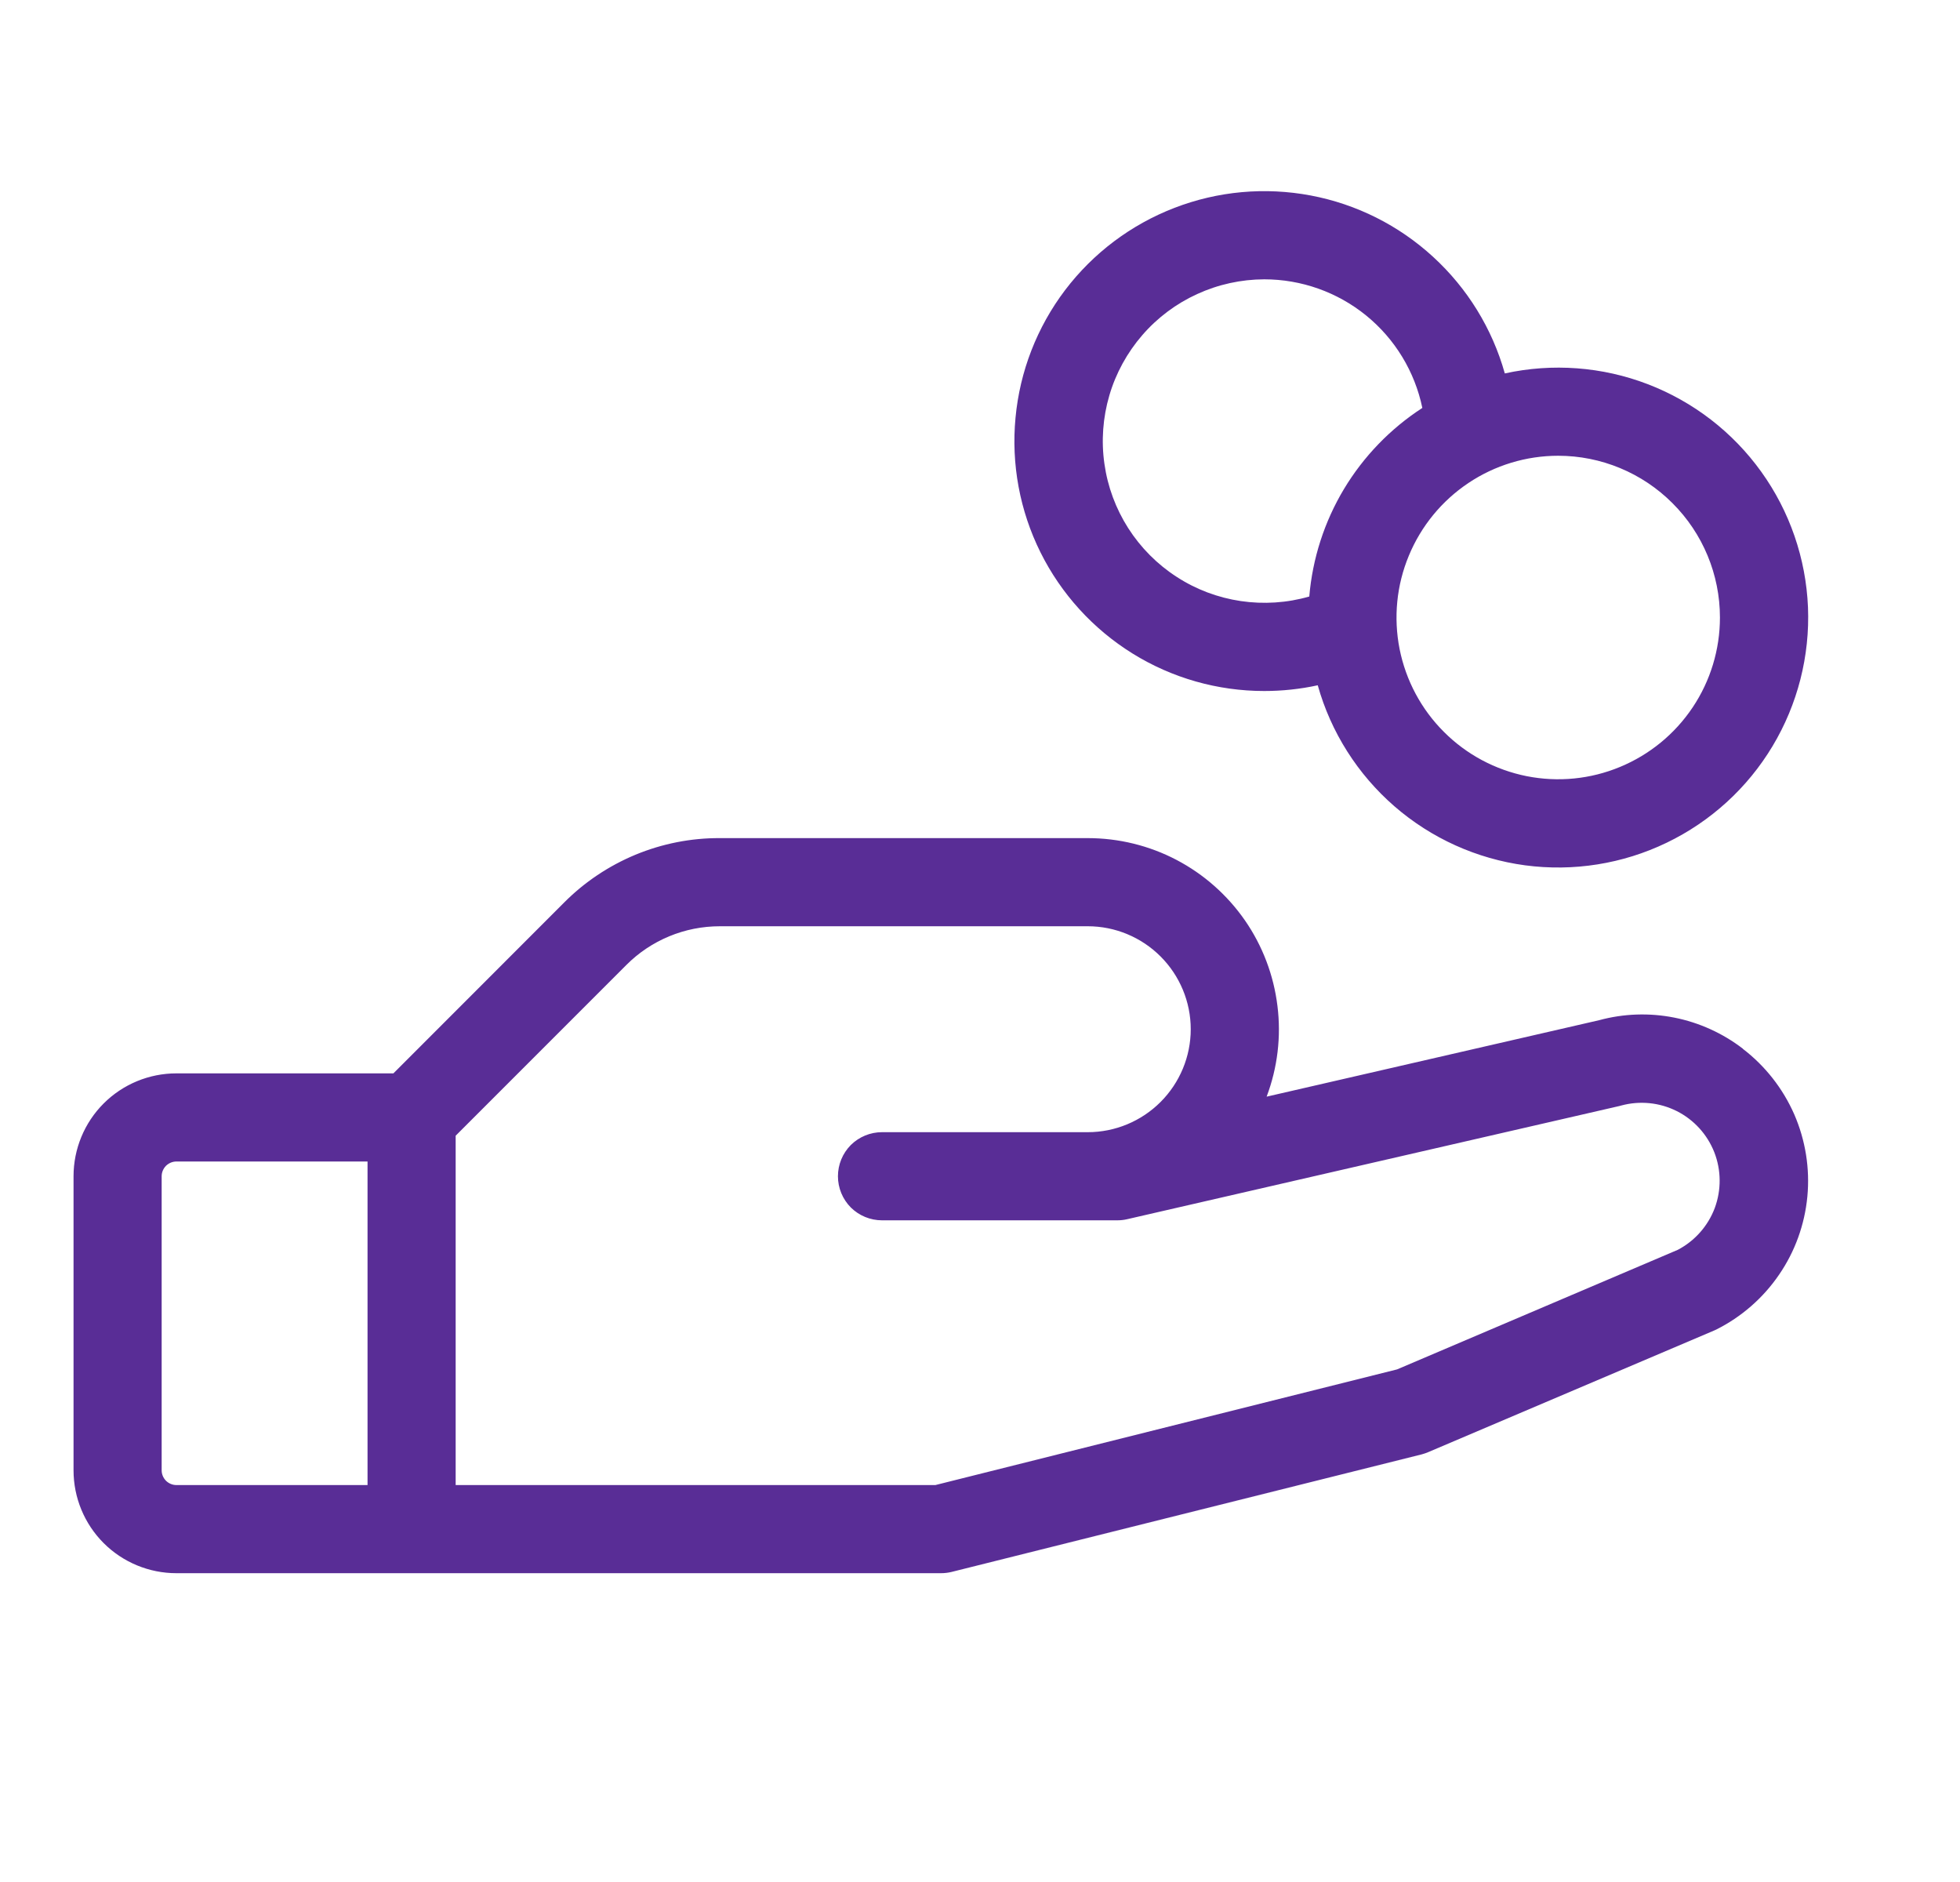 <svg width="25" height="24" viewBox="0 0 25 24" fill="none" xmlns="http://www.w3.org/2000/svg">
<g clip-path="url(#clip0_10_3583)">
<path d="M22.23 13.373C21.973 13.176 21.674 13.04 21.356 12.977C21.038 12.914 20.71 12.925 20.397 13.01L16.156 13.985C16.295 13.616 16.343 13.219 16.294 12.828C16.246 12.436 16.104 12.062 15.88 11.738C15.655 11.414 15.356 11.149 15.007 10.966C14.658 10.783 14.269 10.688 13.875 10.688H9.182C8.812 10.686 8.446 10.759 8.105 10.9C7.764 11.042 7.454 11.249 7.193 11.512L5.018 13.688H2.25C1.902 13.688 1.568 13.826 1.322 14.072C1.076 14.318 0.938 14.652 0.938 15V18.75C0.938 19.098 1.076 19.432 1.322 19.678C1.568 19.924 1.902 20.062 2.25 20.062H12C12.046 20.062 12.092 20.057 12.137 20.046L18.137 18.546C18.165 18.538 18.193 18.529 18.22 18.517L21.86 16.969L21.891 16.955C22.212 16.794 22.488 16.554 22.691 16.257C22.895 15.961 23.019 15.617 23.053 15.259C23.087 14.901 23.029 14.54 22.886 14.211C22.741 13.881 22.516 13.594 22.23 13.375V13.373ZM2.062 18.75V15C2.062 14.95 2.082 14.903 2.117 14.867C2.153 14.832 2.2 14.812 2.25 14.812H4.688V18.938H2.25C2.2 18.938 2.153 18.918 2.117 18.883C2.082 18.847 2.062 18.8 2.062 18.75ZM21.401 15.938L17.82 17.463L11.931 18.938H5.812V14.483L7.988 12.307C8.145 12.149 8.331 12.025 8.536 11.94C8.741 11.855 8.96 11.812 9.182 11.812H13.875C14.223 11.812 14.557 11.951 14.803 12.197C15.049 12.443 15.188 12.777 15.188 13.125C15.188 13.473 15.049 13.807 14.803 14.053C14.557 14.299 14.223 14.438 13.875 14.438H11.25C11.101 14.438 10.958 14.497 10.852 14.602C10.747 14.708 10.688 14.851 10.688 15C10.688 15.149 10.747 15.292 10.852 15.398C10.958 15.503 11.101 15.562 11.25 15.562H14.25C14.292 15.562 14.334 15.558 14.376 15.548L20.657 14.104L20.679 14.098C20.916 14.034 21.168 14.059 21.387 14.169C21.606 14.279 21.776 14.466 21.866 14.694C21.955 14.922 21.957 15.175 21.872 15.405C21.786 15.634 21.618 15.824 21.401 15.938ZM16.125 8.812C16.354 8.812 16.583 8.788 16.808 8.739C16.976 9.338 17.317 9.875 17.787 10.283C18.257 10.691 18.836 10.952 19.453 11.035C20.07 11.117 20.698 11.017 21.258 10.747C21.819 10.477 22.289 10.049 22.609 9.515C22.929 8.982 23.086 8.366 23.061 7.744C23.035 7.122 22.828 6.521 22.465 6.016C22.102 5.51 21.598 5.122 21.017 4.899C20.436 4.676 19.802 4.629 19.194 4.762C19.034 4.191 18.717 3.676 18.279 3.275C17.842 2.874 17.302 2.603 16.719 2.493C16.136 2.383 15.534 2.437 14.98 2.651C14.427 2.864 13.944 3.227 13.585 3.7C13.227 4.173 13.008 4.736 12.953 5.327C12.897 5.917 13.007 6.512 13.271 7.043C13.535 7.574 13.942 8.021 14.446 8.334C14.95 8.647 15.532 8.812 16.125 8.812ZM21.938 7.875C21.938 8.283 21.817 8.682 21.59 9.021C21.363 9.36 21.041 9.624 20.664 9.78C20.287 9.937 19.873 9.977 19.473 9.898C19.073 9.818 18.705 9.622 18.417 9.333C18.128 9.045 17.932 8.677 17.852 8.277C17.773 7.877 17.813 7.463 17.97 7.086C18.126 6.709 18.39 6.387 18.729 6.16C19.068 5.933 19.467 5.812 19.875 5.812C20.422 5.812 20.947 6.03 21.333 6.417C21.72 6.803 21.938 7.328 21.938 7.875ZM16.125 3.562C16.599 3.562 17.058 3.725 17.425 4.023C17.793 4.322 18.046 4.739 18.142 5.202C17.734 5.467 17.392 5.821 17.142 6.237C16.892 6.654 16.741 7.123 16.7 7.607C16.416 7.689 16.118 7.708 15.826 7.665C15.535 7.622 15.255 7.517 15.008 7.356C14.76 7.196 14.55 6.984 14.391 6.736C14.232 6.487 14.128 6.207 14.087 5.915C14.045 5.623 14.067 5.325 14.15 5.042C14.233 4.759 14.377 4.497 14.57 4.274C14.763 4.051 15.002 3.872 15.27 3.75C15.538 3.627 15.83 3.563 16.125 3.562Z" fill="#592D96"/>
</g>
<defs>
<clipPath id="clip0_10_3583">
<rect width="24" height="24" fill="white" transform="translate(0.75)"/>
</clipPath>
</defs>
</svg>
